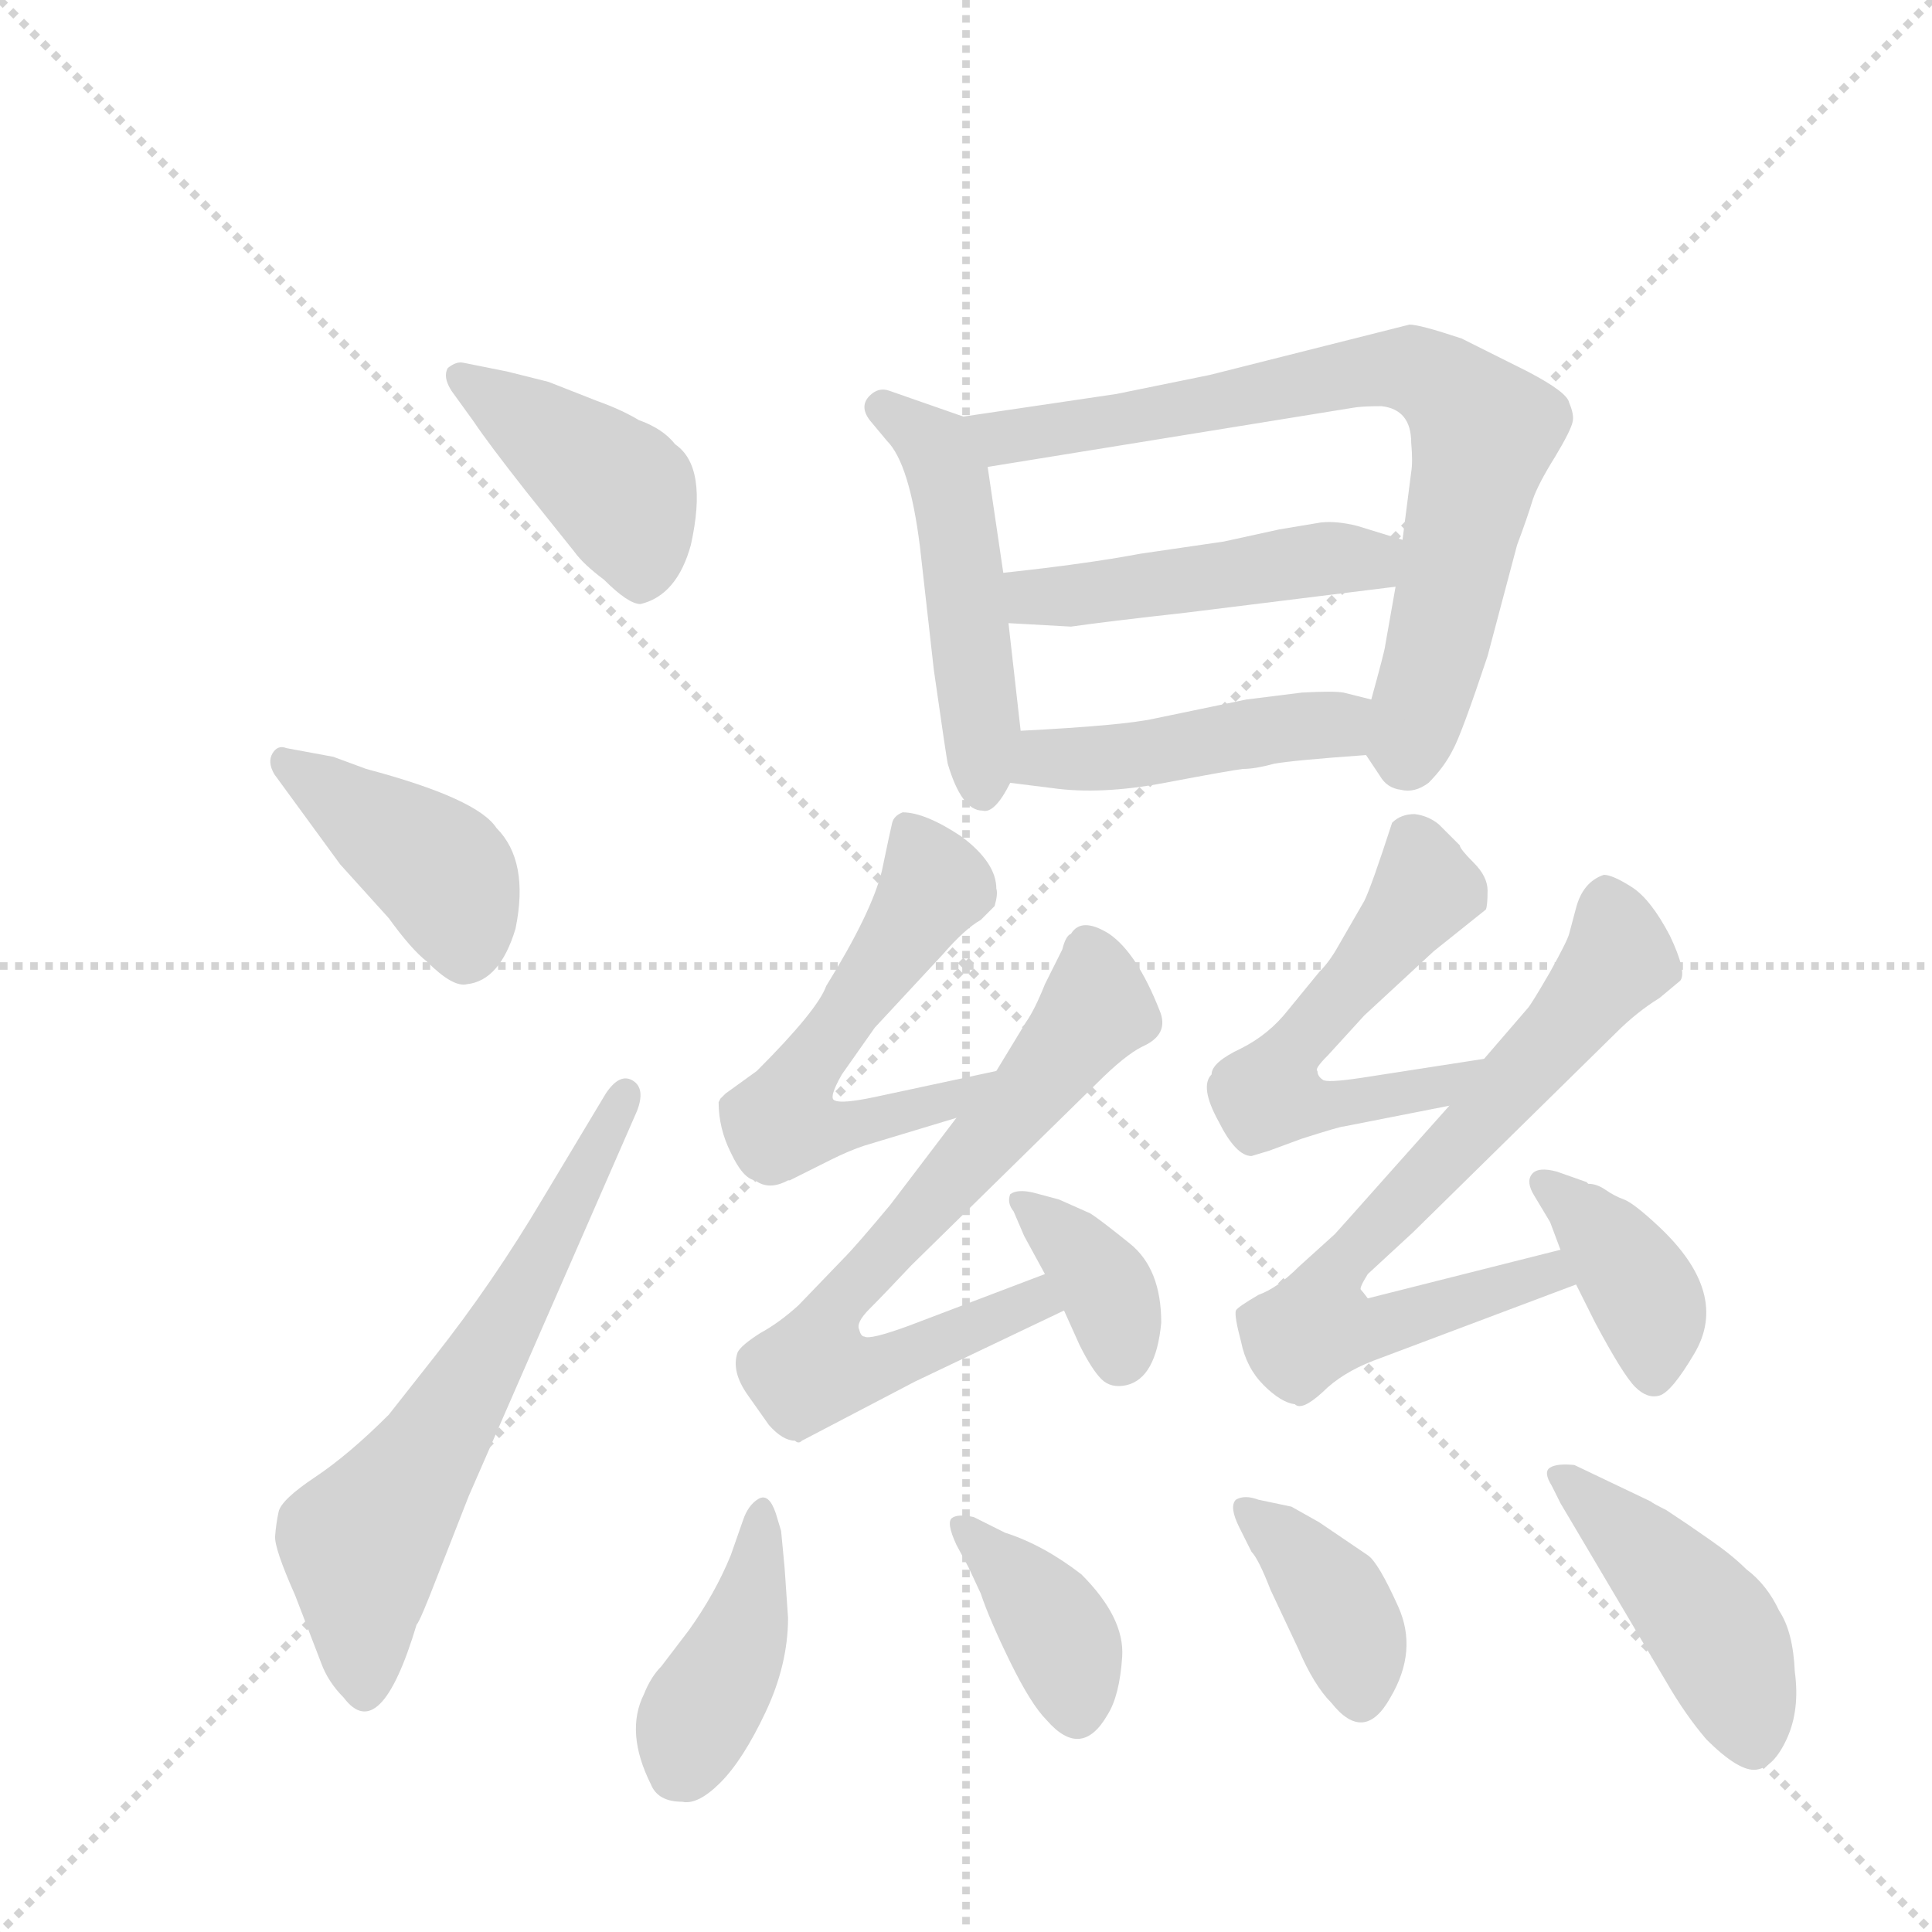 <svg version="1.1" viewBox="0 0 1024 1024" xmlns="http://www.w3.org/2000/svg">
  <g stroke="lightgray" stroke-dasharray="1,1" stroke-width="1" transform="scale(4, 4)">
    <line x1="0" y1="0" x2="256" y2="256"></line>
    <line x1="256" y1="0" x2="0" y2="256"></line>
    <line x1="128" y1="0" x2="128" y2="256"></line>
    <line x1="0" y1="128" x2="256" y2="128"></line>
  </g>
  <g transform="scale(0.92, -0.92) translate(60, -900)">
    <style type="text/css">
      
        @keyframes keyframes0 {
          from {
            stroke: blue;
            stroke-dashoffset: 420;
            stroke-width: 128;
          }
          58% {
            animation-timing-function: step-end;
            stroke: blue;
            stroke-dashoffset: 0;
            stroke-width: 128;
          }
          to {
            stroke: black;
            stroke-width: 1024;
          }
        }
        #make-me-a-hanzi-animation-0 {
          animation: keyframes0 0.592s both;
          animation-delay: 0s;
          animation-timing-function: linear;
        }
      
        @keyframes keyframes1 {
          from {
            stroke: blue;
            stroke-dashoffset: 414;
            stroke-width: 128;
          }
          57% {
            animation-timing-function: step-end;
            stroke: blue;
            stroke-dashoffset: 0;
            stroke-width: 128;
          }
          to {
            stroke: black;
            stroke-width: 1024;
          }
        }
        #make-me-a-hanzi-animation-1 {
          animation: keyframes1 0.587s both;
          animation-delay: 0.592s;
          animation-timing-function: linear;
        }
      
        @keyframes keyframes2 {
          from {
            stroke: blue;
            stroke-dashoffset: 641;
            stroke-width: 128;
          }
          68% {
            animation-timing-function: step-end;
            stroke: blue;
            stroke-dashoffset: 0;
            stroke-width: 128;
          }
          to {
            stroke: black;
            stroke-width: 1024;
          }
        }
        #make-me-a-hanzi-animation-2 {
          animation: keyframes2 0.772s both;
          animation-delay: 1.179s;
          animation-timing-function: linear;
        }
      
        @keyframes keyframes3 {
          from {
            stroke: blue;
            stroke-dashoffset: 495;
            stroke-width: 128;
          }
          62% {
            animation-timing-function: step-end;
            stroke: blue;
            stroke-dashoffset: 0;
            stroke-width: 128;
          }
          to {
            stroke: black;
            stroke-width: 1024;
          }
        }
        #make-me-a-hanzi-animation-3 {
          animation: keyframes3 0.653s both;
          animation-delay: 1.95s;
          animation-timing-function: linear;
        }
      
        @keyframes keyframes4 {
          from {
            stroke: blue;
            stroke-dashoffset: 763;
            stroke-width: 128;
          }
          71% {
            animation-timing-function: step-end;
            stroke: blue;
            stroke-dashoffset: 0;
            stroke-width: 128;
          }
          to {
            stroke: black;
            stroke-width: 1024;
          }
        }
        #make-me-a-hanzi-animation-4 {
          animation: keyframes4 0.871s both;
          animation-delay: 2.603s;
          animation-timing-function: linear;
        }
      
        @keyframes keyframes5 {
          from {
            stroke: blue;
            stroke-dashoffset: 474;
            stroke-width: 128;
          }
          61% {
            animation-timing-function: step-end;
            stroke: blue;
            stroke-dashoffset: 0;
            stroke-width: 128;
          }
          to {
            stroke: black;
            stroke-width: 1024;
          }
        }
        #make-me-a-hanzi-animation-5 {
          animation: keyframes5 0.636s both;
          animation-delay: 3.474s;
          animation-timing-function: linear;
        }
      
        @keyframes keyframes6 {
          from {
            stroke: blue;
            stroke-dashoffset: 458;
            stroke-width: 128;
          }
          60% {
            animation-timing-function: step-end;
            stroke: blue;
            stroke-dashoffset: 0;
            stroke-width: 128;
          }
          to {
            stroke: black;
            stroke-width: 1024;
          }
        }
        #make-me-a-hanzi-animation-6 {
          animation: keyframes6 0.623s both;
          animation-delay: 4.11s;
          animation-timing-function: linear;
        }
      
        @keyframes keyframes7 {
          from {
            stroke: blue;
            stroke-dashoffset: 578;
            stroke-width: 128;
          }
          65% {
            animation-timing-function: step-end;
            stroke: blue;
            stroke-dashoffset: 0;
            stroke-width: 128;
          }
          to {
            stroke: black;
            stroke-width: 1024;
          }
        }
        #make-me-a-hanzi-animation-7 {
          animation: keyframes7 0.72s both;
          animation-delay: 4.733s;
          animation-timing-function: linear;
        }
      
        @keyframes keyframes8 {
          from {
            stroke: blue;
            stroke-dashoffset: 698;
            stroke-width: 128;
          }
          69% {
            animation-timing-function: step-end;
            stroke: blue;
            stroke-dashoffset: 0;
            stroke-width: 128;
          }
          to {
            stroke: black;
            stroke-width: 1024;
          }
        }
        #make-me-a-hanzi-animation-8 {
          animation: keyframes8 0.818s both;
          animation-delay: 5.453s;
          animation-timing-function: linear;
        }
      
        @keyframes keyframes9 {
          from {
            stroke: blue;
            stroke-dashoffset: 365;
            stroke-width: 128;
          }
          54% {
            animation-timing-function: step-end;
            stroke: blue;
            stroke-dashoffset: 0;
            stroke-width: 128;
          }
          to {
            stroke: black;
            stroke-width: 1024;
          }
        }
        #make-me-a-hanzi-animation-9 {
          animation: keyframes9 0.547s both;
          animation-delay: 6.271s;
          animation-timing-function: linear;
        }
      
        @keyframes keyframes10 {
          from {
            stroke: blue;
            stroke-dashoffset: 552;
            stroke-width: 128;
          }
          64% {
            animation-timing-function: step-end;
            stroke: blue;
            stroke-dashoffset: 0;
            stroke-width: 128;
          }
          to {
            stroke: black;
            stroke-width: 1024;
          }
        }
        #make-me-a-hanzi-animation-10 {
          animation: keyframes10 0.699s both;
          animation-delay: 6.818s;
          animation-timing-function: linear;
        }
      
        @keyframes keyframes11 {
          from {
            stroke: blue;
            stroke-dashoffset: 714;
            stroke-width: 128;
          }
          70% {
            animation-timing-function: step-end;
            stroke: blue;
            stroke-dashoffset: 0;
            stroke-width: 128;
          }
          to {
            stroke: black;
            stroke-width: 1024;
          }
        }
        #make-me-a-hanzi-animation-11 {
          animation: keyframes11 0.831s both;
          animation-delay: 7.517s;
          animation-timing-function: linear;
        }
      
        @keyframes keyframes12 {
          from {
            stroke: blue;
            stroke-dashoffset: 388;
            stroke-width: 128;
          }
          56% {
            animation-timing-function: step-end;
            stroke: blue;
            stroke-dashoffset: 0;
            stroke-width: 128;
          }
          to {
            stroke: black;
            stroke-width: 1024;
          }
        }
        #make-me-a-hanzi-animation-12 {
          animation: keyframes12 0.566s both;
          animation-delay: 8.348s;
          animation-timing-function: linear;
        }
      
        @keyframes keyframes13 {
          from {
            stroke: blue;
            stroke-dashoffset: 413;
            stroke-width: 128;
          }
          57% {
            animation-timing-function: step-end;
            stroke: blue;
            stroke-dashoffset: 0;
            stroke-width: 128;
          }
          to {
            stroke: black;
            stroke-width: 1024;
          }
        }
        #make-me-a-hanzi-animation-13 {
          animation: keyframes13 0.586s both;
          animation-delay: 8.914s;
          animation-timing-function: linear;
        }
      
        @keyframes keyframes14 {
          from {
            stroke: blue;
            stroke-dashoffset: 381;
            stroke-width: 128;
          }
          55% {
            animation-timing-function: step-end;
            stroke: blue;
            stroke-dashoffset: 0;
            stroke-width: 128;
          }
          to {
            stroke: black;
            stroke-width: 1024;
          }
        }
        #make-me-a-hanzi-animation-14 {
          animation: keyframes14 0.56s both;
          animation-delay: 9.5s;
          animation-timing-function: linear;
        }
      
        @keyframes keyframes15 {
          from {
            stroke: blue;
            stroke-dashoffset: 383;
            stroke-width: 128;
          }
          55% {
            animation-timing-function: step-end;
            stroke: blue;
            stroke-dashoffset: 0;
            stroke-width: 128;
          }
          to {
            stroke: black;
            stroke-width: 1024;
          }
        }
        #make-me-a-hanzi-animation-15 {
          animation: keyframes15 0.562s both;
          animation-delay: 10.06s;
          animation-timing-function: linear;
        }
      
        @keyframes keyframes16 {
          from {
            stroke: blue;
            stroke-dashoffset: 451;
            stroke-width: 128;
          }
          59% {
            animation-timing-function: step-end;
            stroke: blue;
            stroke-dashoffset: 0;
            stroke-width: 128;
          }
          to {
            stroke: black;
            stroke-width: 1024;
          }
        }
        #make-me-a-hanzi-animation-16 {
          animation: keyframes16 0.617s both;
          animation-delay: 10.622s;
          animation-timing-function: linear;
        }
      
    </style>
    
      <path d="M 256 680 L 232 686 L 207 691 Q 203 692 198 688 Q 195 683 200 675 L 213 657 Q 221 645 243 617 L 271 582 Q 276 575 288 566 Q 302 552 309 552 Q 330 557 338 586 Q 348 631 329 644 Q 322 653 308 658 Q 298 664 284 669 L 256 680 Z" fill="lightgray"></path>
    
      <path d="M 136 402 L 164 371 Q 177 353 186 346 Q 201 331 209 333 Q 228 335 237 365 Q 245 404 226 423 Q 215 440 151 457 L 132 464 L 105 469 Q 100 471 97 466 Q 94 461 98 454 L 136 402 Z" fill="lightgray"></path>
    
      <path d="M 253 210 Q 224 161 190 118 L 164 85 Q 141 62 121.5 49 Q 102 36 100.5 29 Q 99 22 98.5 15 Q 98 8 110 -19 L 125 -58 Q 129 -69 138 -78 Q 159 -106 180 -36 Q 182 -34 192 -8 L 210 38 L 307 260 Q 312 273 304.5 277.5 Q 297 282 289 270 L 253 210 Z" fill="lightgray"></path>
    
      <path d="M 495 660 L 452 675 Q 446 677 441 672 Q 435 666 441 658 L 451 646 Q 464 633 470 585 L 478 514 Q 485 465 486 460 Q 494 433 506 433 Q 513 431 522 449 C 530 463 530 463 528 479 L 521 541 L 518 570 L 509 631 C 505 656 505 656 495 660 Z" fill="lightgray"></path>
    
      <path d="M 727 465 L 735 453 Q 739 446 747 445 Q 755 443 763 449 Q 772 458 777 468 Q 782 477 797 522 L 814 586 Q 820 602 823 612 Q 826 621 836 637 Q 845 652 846 657 Q 847 661 844 668 Q 843 674 820 686 L 782 705 Q 758 713 752 713 L 637 684 L 583 673 L 495 660 C 465 656 479 626 509 631 L 719 665 Q 724 666 736 666 Q 753 664 753 645 Q 754 634 753 628 L 748 589 L 744 562 L 738 528 Q 738 526 730 497 C 723 471 723 471 727 465 Z" fill="lightgray"></path>
    
      <path d="M 597 581 Q 565 575 518 570 C 488 567 491 543 521 541 L 557 539 Q 578 542 623 547 L 744 562 C 774 566 777 580 748 589 L 722 597 Q 710 600 701 599 L 677 595 L 645 588 L 597 581 Z" fill="lightgray"></path>
    
      <path d="M 522 449 L 546 446 Q 574 442 611 449 Q 648 456 656 457 Q 663 457 674 460 Q 685 462 727 465 C 757 467 759 490 730 497 L 714 501 Q 708 502 690 501 L 658 497 L 605 486 Q 587 482 528 479 C 498 477 492 453 522 449 Z" fill="lightgray"></path>
    
      <path d="M 514 283 L 444 268 Q 425 264 421 266 Q 417 267 425 281 L 444 308 L 483 350 Q 496 365 505 370 L 513 378 Q 515 385 514 388 Q 514 403 494 418 Q 473 432 460 432 Q 455 430 454 426 Q 453 422 448 398 Q 442 374 416 332 Q 411 318 376 283 L 358 270 L 355 267 L 354 265 Q 354 250 361 236 Q 368 221 375 220 Q 383 214 394 220 L 395 220 L 419 232 Q 429 237 438 240 L 491 256 C 520 265 543 289 514 283 Z" fill="lightgray"></path>
    
      <path d="M 542 166 L 463 136 Q 441 128 438 130 Q 436 130 435 134 Q 433 138 441 146 Q 449 154 465 171 L 572 276 Q 588 292 598 297 Q 614 304 608 318 Q 595 351 579 362 Q 563 372 557 362 Q 554 361 552 353 L 542 333 Q 536 318 531 311 L 514 283 L 491 256 L 453 206 Q 433 182 426 175 L 400 148 Q 389 138 378 132 Q 367 125 365 121 Q 361 110 371 96 L 383 79 Q 391 70 398 70 Q 400 68 402 70 L 467 104 L 553 145 C 580 158 570 177 542 166 Z" fill="lightgray"></path>
    
      <path d="M 553 145 L 562 125 Q 569 111 574.5 105.5 Q 580 100 589 102 Q 606 106 609 138 Q 609 169 591 183.5 Q 573 198 568 201 L 550 209 L 535 213 Q 526 215 522 212 Q 520 207 524 202 L 530 188 L 542 166 L 553 145 Z" fill="lightgray"></path>
    
      <path d="M 795 290 L 724 279 Q 704 276 702 278 Q 699 280 699 283 Q 697 284 705 292 L 726 315 L 766 352 L 796 376 Q 797 378 797 387 Q 797 395 789 403 Q 781 411 781 413 L 769 425 Q 763 430 755 431 Q 747 431 742 426 Q 730 389 726 381 L 711 355 Q 706 346 700 340 L 682 318 Q 671 304 655 296 Q 638 288 638 281 Q 631 274 642 254 Q 652 234 661 234 L 671 237 L 690 244 Q 712 251 714 251 L 775 263 C 804 269 825 295 795 290 Z" fill="lightgray"></path>
    
      <path d="M 839 180 L 728 152 Q 725 156 724 157 Q 723 158 728 166 L 754 190 L 871 305 Q 883 317 896 325 L 908 335 Q 912 340 902 361 Q 891 382 880 389 Q 869 396 864 396 Q 852 392 848 377 L 844 362 Q 843 358 833 340 Q 822 321 820 319 L 795 290 L 775 263 L 742 226 Q 710 190 709 189 L 688 170 Q 676 158 665 154 Q 653 147 652 145 Q 651 142 655 127 Q 658 112 668 102 Q 678 92 686 91 Q 690 87 702 98 Q 713 109 731 116 L 848 160 C 876 171 868 187 839 180 Z" fill="lightgray"></path>
    
      <path d="M 848 160 L 859 138 Q 875 108 882 101 Q 889 94 896 96 Q 903 98 916 120 Q 937 155 895 194 Q 881 207 875.5 209 Q 870 211 865 214.5 Q 860 218 855 218 L 854 219 L 837 225 Q 826 228 822.5 223.5 Q 819 219 824 211 L 833 196 L 839 180 L 848 160 Z" fill="lightgray"></path>
    
      <path d="M 392 -3 L 390 18 L 387 28 Q 383 40 377 36.5 Q 371 33 368 24 L 361 4 Q 352 -18 337 -39 L 321 -60 Q 315 -66 311 -76 Q 300 -98 315 -128 Q 319 -138 333 -138 Q 342 -140 355 -127 Q 368 -114 381 -86.5 Q 394 -59 394 -32 L 392 -3 Z" fill="lightgray"></path>
    
      <path d="M 505 -18 Q 510 -33 522 -57.5 Q 534 -82 543 -91 Q 563 -114 578 -88 Q 585 -77 586.5 -54.5 Q 588 -32 563 -7 Q 541 10 519 17 L 501 26 Q 492 28 488.5 25.5 Q 485 23 491 10 L 498 -3 L 505 -18 Z" fill="lightgray"></path>
    
      <path d="M 684 32 L 665 36 Q 657 39 652 36 Q 648 32 654 20 L 661 6 Q 665 2 672 -16 L 688 -50 Q 697 -71 707 -81 Q 726 -105 741 -78 Q 757 -51 745.5 -25.5 Q 734 0 728 4 L 700 23 L 684 32 Z" fill="lightgray"></path>
    
      <path d="M 839 34 L 900 -69 Q 911 -88 923 -102 Q 942 -121 952 -119.5 Q 962 -118 969.5 -101.5 Q 977 -85 974 -63 Q 973 -40 965 -28 Q 958 -13 946 -4 Q 938 4 925 13 L 912 22 L 900 30 Q 892 34 891 35 L 847 56 Q 837 57 833 54.5 Q 829 52 834 44 L 839 34 Z" fill="lightgray"></path>
    
    
      <clipPath id="make-me-a-hanzi-clip-0">
        <path d="M 256 680 L 232 686 L 207 691 Q 203 692 198 688 Q 195 683 200 675 L 213 657 Q 221 645 243 617 L 271 582 Q 276 575 288 566 Q 302 552 309 552 Q 330 557 338 586 Q 348 631 329 644 Q 322 653 308 658 Q 298 664 284 669 L 256 680 Z"></path>
      </clipPath>
      <path clip-path="url(#make-me-a-hanzi-clip-0)" d="M 205 682 L 296 618 L 310 567" fill="none" id="make-me-a-hanzi-animation-0" stroke-dasharray="292 584" stroke-linecap="round"></path>
    
      <clipPath id="make-me-a-hanzi-clip-1">
        <path d="M 136 402 L 164 371 Q 177 353 186 346 Q 201 331 209 333 Q 228 335 237 365 Q 245 404 226 423 Q 215 440 151 457 L 132 464 L 105 469 Q 100 471 97 466 Q 94 461 98 454 L 136 402 Z"></path>
      </clipPath>
      <path clip-path="url(#make-me-a-hanzi-clip-1)" d="M 104 461 L 194 399 L 208 352" fill="none" id="make-me-a-hanzi-animation-1" stroke-dasharray="286 572" stroke-linecap="round"></path>
    
      <clipPath id="make-me-a-hanzi-clip-2">
        <path d="M 253 210 Q 224 161 190 118 L 164 85 Q 141 62 121.5 49 Q 102 36 100.5 29 Q 99 22 98.5 15 Q 98 8 110 -19 L 125 -58 Q 129 -69 138 -78 Q 159 -106 180 -36 Q 182 -34 192 -8 L 210 38 L 307 260 Q 312 273 304.5 277.5 Q 297 282 289 270 L 253 210 Z"></path>
      </clipPath>
      <path clip-path="url(#make-me-a-hanzi-clip-2)" d="M 150 -74 L 149 10 L 238 150 L 300 270" fill="none" id="make-me-a-hanzi-animation-2" stroke-dasharray="513 1026" stroke-linecap="round"></path>
    
      <clipPath id="make-me-a-hanzi-clip-3">
        <path d="M 495 660 L 452 675 Q 446 677 441 672 Q 435 666 441 658 L 451 646 Q 464 633 470 585 L 478 514 Q 485 465 486 460 Q 494 433 506 433 Q 513 431 522 449 C 530 463 530 463 528 479 L 521 541 L 518 570 L 509 631 C 505 656 505 656 495 660 Z"></path>
      </clipPath>
      <path clip-path="url(#make-me-a-hanzi-clip-3)" d="M 449 665 L 479 643 L 486 626 L 506 444" fill="none" id="make-me-a-hanzi-animation-3" stroke-dasharray="367 734" stroke-linecap="round"></path>
    
      <clipPath id="make-me-a-hanzi-clip-4">
        <path d="M 727 465 L 735 453 Q 739 446 747 445 Q 755 443 763 449 Q 772 458 777 468 Q 782 477 797 522 L 814 586 Q 820 602 823 612 Q 826 621 836 637 Q 845 652 846 657 Q 847 661 844 668 Q 843 674 820 686 L 782 705 Q 758 713 752 713 L 637 684 L 583 673 L 495 660 C 465 656 479 626 509 631 L 719 665 Q 724 666 736 666 Q 753 664 753 645 Q 754 634 753 628 L 748 589 L 744 562 L 738 528 Q 738 526 730 497 C 723 471 723 471 727 465 Z"></path>
      </clipPath>
      <path clip-path="url(#make-me-a-hanzi-clip-4)" d="M 503 658 L 512 650 L 529 649 L 721 686 L 765 683 L 795 650 L 750 462" fill="none" id="make-me-a-hanzi-animation-4" stroke-dasharray="635 1270" stroke-linecap="round"></path>
    
      <clipPath id="make-me-a-hanzi-clip-5">
        <path d="M 597 581 Q 565 575 518 570 C 488 567 491 543 521 541 L 557 539 Q 578 542 623 547 L 744 562 C 774 566 777 580 748 589 L 722 597 Q 710 600 701 599 L 677 595 L 645 588 L 597 581 Z"></path>
      </clipPath>
      <path clip-path="url(#make-me-a-hanzi-clip-5)" d="M 527 549 L 535 556 L 698 578 L 729 577 L 739 583" fill="none" id="make-me-a-hanzi-animation-5" stroke-dasharray="346 692" stroke-linecap="round"></path>
    
      <clipPath id="make-me-a-hanzi-clip-6">
        <path d="M 522 449 L 546 446 Q 574 442 611 449 Q 648 456 656 457 Q 663 457 674 460 Q 685 462 727 465 C 757 467 759 490 730 497 L 714 501 Q 708 502 690 501 L 658 497 L 605 486 Q 587 482 528 479 C 498 477 492 453 522 449 Z"></path>
      </clipPath>
      <path clip-path="url(#make-me-a-hanzi-clip-6)" d="M 529 455 L 542 463 L 588 464 L 708 483 L 725 492" fill="none" id="make-me-a-hanzi-animation-6" stroke-dasharray="330 660" stroke-linecap="round"></path>
    
      <clipPath id="make-me-a-hanzi-clip-7">
        <path d="M 514 283 L 444 268 Q 425 264 421 266 Q 417 267 425 281 L 444 308 L 483 350 Q 496 365 505 370 L 513 378 Q 515 385 514 388 Q 514 403 494 418 Q 473 432 460 432 Q 455 430 454 426 Q 453 422 448 398 Q 442 374 416 332 Q 411 318 376 283 L 358 270 L 355 267 L 354 265 Q 354 250 361 236 Q 368 221 375 220 Q 383 214 394 220 L 395 220 L 419 232 Q 429 237 438 240 L 491 256 C 520 265 543 289 514 283 Z"></path>
      </clipPath>
      <path clip-path="url(#make-me-a-hanzi-clip-7)" d="M 463 423 L 478 390 L 398 277 L 391 254 L 429 251 L 488 266 L 507 281" fill="none" id="make-me-a-hanzi-animation-7" stroke-dasharray="450 900" stroke-linecap="round"></path>
    
      <clipPath id="make-me-a-hanzi-clip-8">
        <path d="M 542 166 L 463 136 Q 441 128 438 130 Q 436 130 435 134 Q 433 138 441 146 Q 449 154 465 171 L 572 276 Q 588 292 598 297 Q 614 304 608 318 Q 595 351 579 362 Q 563 372 557 362 Q 554 361 552 353 L 542 333 Q 536 318 531 311 L 514 283 L 491 256 L 453 206 Q 433 182 426 175 L 400 148 Q 389 138 378 132 Q 367 125 365 121 Q 361 110 371 96 L 383 79 Q 391 70 398 70 Q 400 68 402 70 L 467 104 L 553 145 C 580 158 570 177 542 166 Z"></path>
      </clipPath>
      <path clip-path="url(#make-me-a-hanzi-clip-8)" d="M 568 353 L 572 319 L 417 140 L 410 124 L 412 111 L 439 110 L 536 151 L 543 147" fill="none" id="make-me-a-hanzi-animation-8" stroke-dasharray="570 1140" stroke-linecap="round"></path>
    
      <clipPath id="make-me-a-hanzi-clip-9">
        <path d="M 553 145 L 562 125 Q 569 111 574.5 105.5 Q 580 100 589 102 Q 606 106 609 138 Q 609 169 591 183.5 Q 573 198 568 201 L 550 209 L 535 213 Q 526 215 522 212 Q 520 207 524 202 L 530 188 L 542 166 L 553 145 Z"></path>
      </clipPath>
      <path clip-path="url(#make-me-a-hanzi-clip-9)" d="M 529 208 L 578 157 L 585 119" fill="none" id="make-me-a-hanzi-animation-9" stroke-dasharray="237 474" stroke-linecap="round"></path>
    
      <clipPath id="make-me-a-hanzi-clip-10">
        <path d="M 795 290 L 724 279 Q 704 276 702 278 Q 699 280 699 283 Q 697 284 705 292 L 726 315 L 766 352 L 796 376 Q 797 378 797 387 Q 797 395 789 403 Q 781 411 781 413 L 769 425 Q 763 430 755 431 Q 747 431 742 426 Q 730 389 726 381 L 711 355 Q 706 346 700 340 L 682 318 Q 671 304 655 296 Q 638 288 638 281 Q 631 274 642 254 Q 652 234 661 234 L 671 237 L 690 244 Q 712 251 714 251 L 775 263 C 804 269 825 295 795 290 Z"></path>
      </clipPath>
      <path clip-path="url(#make-me-a-hanzi-clip-10)" d="M 755 410 L 761 387 L 681 291 L 671 270 L 694 262 L 735 267 L 765 272 L 788 288" fill="none" id="make-me-a-hanzi-animation-10" stroke-dasharray="424 848" stroke-linecap="round"></path>
    
      <clipPath id="make-me-a-hanzi-clip-11">
        <path d="M 839 180 L 728 152 Q 725 156 724 157 Q 723 158 728 166 L 754 190 L 871 305 Q 883 317 896 325 L 908 335 Q 912 340 902 361 Q 891 382 880 389 Q 869 396 864 396 Q 852 392 848 377 L 844 362 Q 843 358 833 340 Q 822 321 820 319 L 795 290 L 775 263 L 742 226 Q 710 190 709 189 L 688 170 Q 676 158 665 154 Q 653 147 652 145 Q 651 142 655 127 Q 658 112 668 102 Q 678 92 686 91 Q 690 87 702 98 Q 713 109 731 116 L 848 160 C 876 171 868 187 839 180 Z"></path>
      </clipPath>
      <path clip-path="url(#make-me-a-hanzi-clip-11)" d="M 864 385 L 871 346 L 714 173 L 699 145 L 703 136 L 732 134 L 832 167 L 839 162" fill="none" id="make-me-a-hanzi-animation-11" stroke-dasharray="586 1172" stroke-linecap="round"></path>
    
      <clipPath id="make-me-a-hanzi-clip-12">
        <path d="M 848 160 L 859 138 Q 875 108 882 101 Q 889 94 896 96 Q 903 98 916 120 Q 937 155 895 194 Q 881 207 875.5 209 Q 870 211 865 214.5 Q 860 218 855 218 L 854 219 L 837 225 Q 826 228 822.5 223.5 Q 819 219 824 211 L 833 196 L 839 180 L 848 160 Z"></path>
      </clipPath>
      <path clip-path="url(#make-me-a-hanzi-clip-12)" d="M 830 218 L 866 185 L 887 155 L 893 109" fill="none" id="make-me-a-hanzi-animation-12" stroke-dasharray="260 520" stroke-linecap="round"></path>
    
      <clipPath id="make-me-a-hanzi-clip-13">
        <path d="M 392 -3 L 390 18 L 387 28 Q 383 40 377 36.5 Q 371 33 368 24 L 361 4 Q 352 -18 337 -39 L 321 -60 Q 315 -66 311 -76 Q 300 -98 315 -128 Q 319 -138 333 -138 Q 342 -140 355 -127 Q 368 -114 381 -86.5 Q 394 -59 394 -32 L 392 -3 Z"></path>
      </clipPath>
      <path clip-path="url(#make-me-a-hanzi-clip-13)" d="M 377 27 L 369 -37 L 331 -121" fill="none" id="make-me-a-hanzi-animation-13" stroke-dasharray="285 570" stroke-linecap="round"></path>
    
      <clipPath id="make-me-a-hanzi-clip-14">
        <path d="M 505 -18 Q 510 -33 522 -57.5 Q 534 -82 543 -91 Q 563 -114 578 -88 Q 585 -77 586.5 -54.5 Q 588 -32 563 -7 Q 541 10 519 17 L 501 26 Q 492 28 488.5 25.5 Q 485 23 491 10 L 498 -3 L 505 -18 Z"></path>
      </clipPath>
      <path clip-path="url(#make-me-a-hanzi-clip-14)" d="M 495 19 L 551 -42 L 560 -83" fill="none" id="make-me-a-hanzi-animation-14" stroke-dasharray="253 506" stroke-linecap="round"></path>
    
      <clipPath id="make-me-a-hanzi-clip-15">
        <path d="M 684 32 L 665 36 Q 657 39 652 36 Q 648 32 654 20 L 661 6 Q 665 2 672 -16 L 688 -50 Q 697 -71 707 -81 Q 726 -105 741 -78 Q 757 -51 745.5 -25.5 Q 734 0 728 4 L 700 23 L 684 32 Z"></path>
      </clipPath>
      <path clip-path="url(#make-me-a-hanzi-clip-15)" d="M 659 31 L 709 -22 L 720 -46 L 723 -74" fill="none" id="make-me-a-hanzi-animation-15" stroke-dasharray="255 510" stroke-linecap="round"></path>
    
      <clipPath id="make-me-a-hanzi-clip-16">
        <path d="M 839 34 L 900 -69 Q 911 -88 923 -102 Q 942 -121 952 -119.5 Q 962 -118 969.5 -101.5 Q 977 -85 974 -63 Q 973 -40 965 -28 Q 958 -13 946 -4 Q 938 4 925 13 L 912 22 L 900 30 Q 892 34 891 35 L 847 56 Q 837 57 833 54.5 Q 829 52 834 44 L 839 34 Z"></path>
      </clipPath>
      <path clip-path="url(#make-me-a-hanzi-clip-16)" d="M 841 50 L 925 -36 L 950 -106" fill="none" id="make-me-a-hanzi-animation-16" stroke-dasharray="323 646" stroke-linecap="round"></path>
    
  </g>
</svg>
